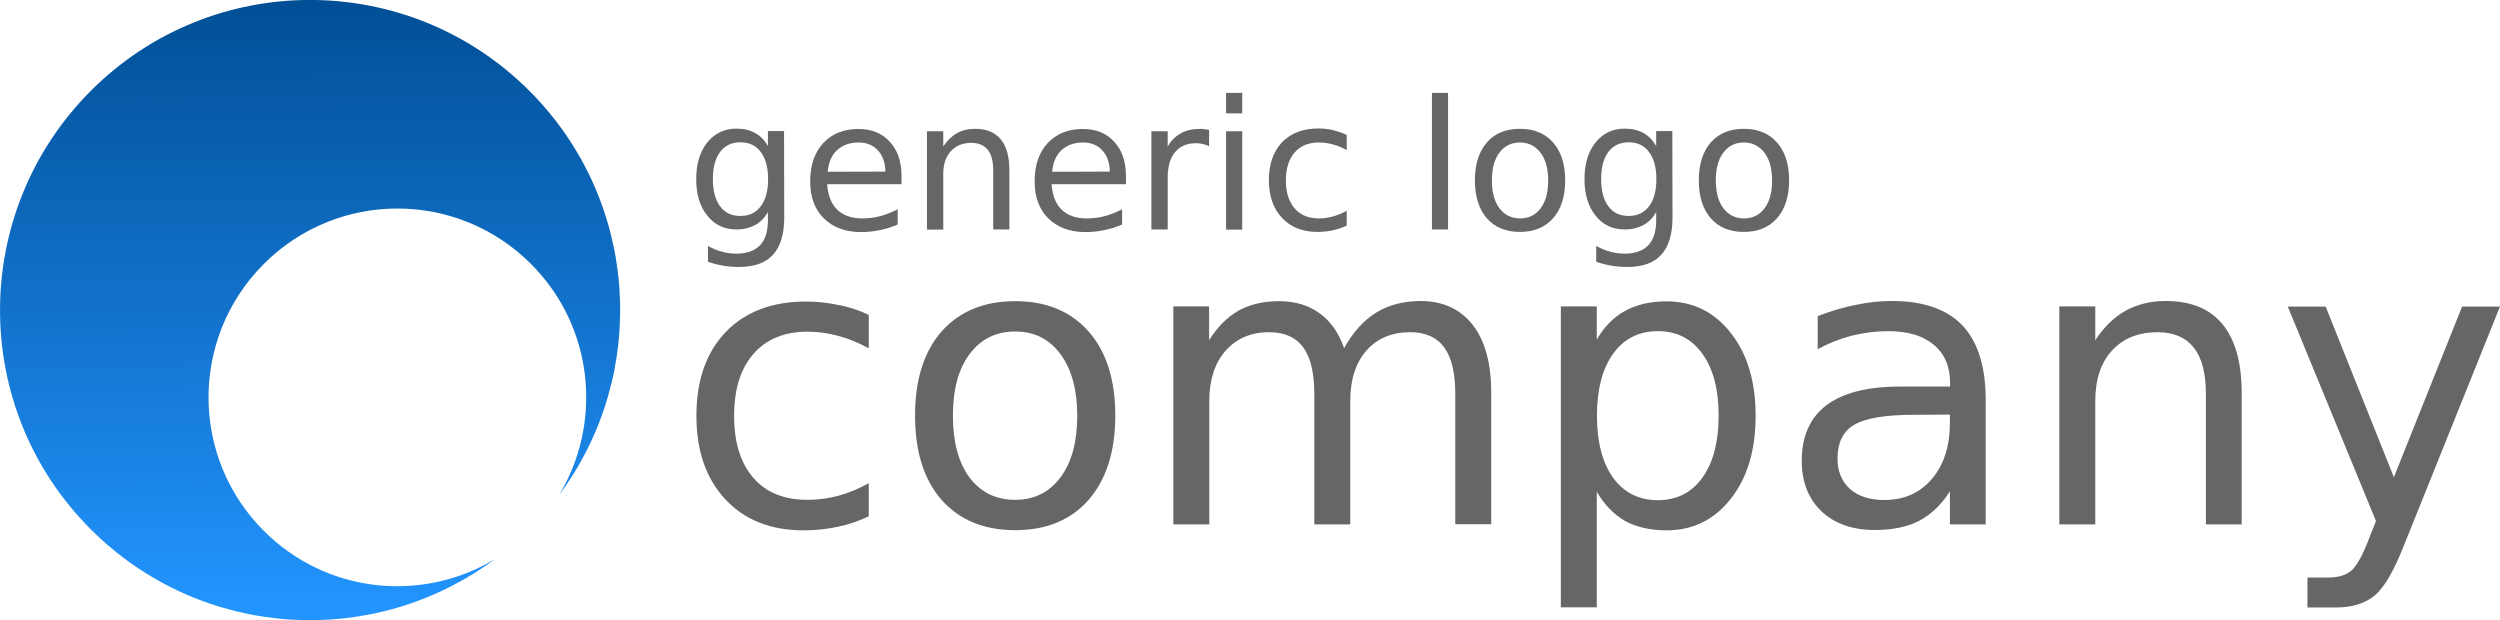 <?xml version="1.0" encoding="utf-8"?>
<!-- Generator: Adobe Illustrator 27.1.1, SVG Export Plug-In . SVG Version: 6.00 Build 0)  -->
<svg version="1.1"
	 id="svg4692" xmlns:rdf="http://www.w3.org/1999/02/22-rdf-syntax-ns#" xmlns:svg="http://www.w3.org/2000/svg" xmlns:sodipodi="http://sodipodi.sourceforge.net/DTD/sodipodi-0.dtd" xmlns:ns1="http://sozi.baierouge.fr" xmlns:cc="http://creativecommons.org/ns#" xmlns:dc="http://purl.org/dc/elements/1.1/" xmlns:inkscape="http://www.inkscape.org/namespaces/inkscape"
	 xmlns="http://www.w3.org/2000/svg" xmlns:xlink="http://www.w3.org/1999/xlink" x="0px" y="0px" viewBox="0 0 1425.8 353.7"
	 style="enable-background:new 0 0 1425.8 353.7;" xml:space="preserve">
<style type="text/css">
	.st0{fill:#666666;}
	.st1{fill:url(#SVGID_1_);}
</style>
<sodipodi:namedview  bordercolor="#666666" borderopacity="1.0" id="namedview4696" inkscape:current-layer="layer1" inkscape:cx="642.17049" inkscape:cy="175.65506" inkscape:document-units="mm" inkscape:pageopacity="0.0" inkscape:pageshadow="2" inkscape:window-height="851" inkscape:window-maximized="0" inkscape:window-width="1099" inkscape:window-x="605" inkscape:window-y="226" inkscape:zoom="0.30699632" pagecolor="#ffffff" showgrid="false">
	</sodipodi:namedview>
<g id="text4703" transform="translate(-14.426 -21.336)">
	<path id="path5264" class="st0" d="M509.9,200.9v19.1c-5.8-3.2-11.6-5.6-17.4-7.1c-5.8-1.6-11.6-2.4-17.5-2.4
		c-13.2,0-23.5,4.2-30.9,12.7c-7.3,8.4-11,20.1-11,35.3c0,15.2,3.7,27,11,35.4c7.3,8.4,17.6,12.5,30.9,12.5c5.9,0,11.8-0.8,17.5-2.3
		c5.8-1.6,11.7-4,17.4-7.2v18.9c-5.7,2.7-11.6,4.7-17.8,6c-6.1,1.3-12.5,2-19.4,2c-18.7,0-33.6-5.9-44.6-17.7
		c-11-11.8-16.5-27.6-16.5-47.6c0-20.3,5.6-36.2,16.7-47.8c11.2-11.6,26.5-17.4,45.9-17.4c6.3,0,12.4,0.7,18.4,2
		C498.5,196.3,504.3,198.3,509.9,200.9"/>
	<path id="path5266" class="st0" d="M593.4,210.4c-11,0-19.6,4.3-26,12.9c-6.4,8.5-9.5,20.2-9.5,35.1c0,14.9,3.1,26.6,9.4,35.2
		c6.4,8.5,15.1,12.8,26.1,12.8c10.9,0,19.5-4.3,25.9-12.9c6.4-8.6,9.5-20.3,9.5-35.1c0-14.7-3.2-26.4-9.5-35
		C612.9,214.7,604.3,210.4,593.4,210.4 M593.4,193.1c17.8,0,31.7,5.8,41.9,17.3c10.1,11.5,15.2,27.5,15.2,48
		c0,20.4-5.1,36.3-15.2,48c-10.1,11.5-24.1,17.3-41.9,17.3c-17.8,0-31.8-5.8-42-17.3c-10.1-11.6-15.1-27.6-15.1-48
		c0-20.4,5-36.4,15.1-48C561.6,198.9,575.6,193.1,593.4,193.1"/>
	<path id="path5268" class="st0" d="M781,219.9c5.1-9.2,11.2-15.9,18.3-20.3c7.1-4.4,15.5-6.5,25.1-6.6c13,0,22.9,4.6,30,13.7
		c7,9,10.5,21.9,10.5,38.6v75h-20.5V246c0-11.9-2.1-20.8-6.3-26.5c-4.2-5.8-10.7-8.7-19.3-8.7c-10.6,0-18.9,3.5-25.1,10.5
		c-6.1,7-9.2,16.6-9.2,28.8v70.3h-20.5V246c0-12-2.1-20.8-6.3-26.5c-4.2-5.8-10.7-8.7-19.5-8.7c-10.4,0-18.7,3.6-24.9,10.7
		c-6.1,7-9.2,16.6-9.2,28.6v70.3h-20.5V196.1H704v19.3c4.7-7.6,10.3-13.2,16.8-16.9c6.5-3.6,14.2-5.4,23.2-5.4c9,0,16.7,2.3,23,6.9
		C773.3,204.5,778,211.2,781,219.9"/>
	<path id="path5270" class="st0" d="M925.1,301.8v65.9h-20.5V196.1h20.5V215c4.3-7.4,9.7-12.9,16.2-16.4c6.6-3.6,14.4-5.4,23.5-5.4
		c15.1,0,27.3,6,36.7,18c9.5,12,14.2,27.8,14.2,47.3c0,19.5-4.7,35.3-14.2,47.3c-9.4,12-21.6,18-36.7,18c-9.1,0-16.9-1.8-23.5-5.3
		C934.8,314.7,929.4,309.2,925.1,301.8 M994.6,258.4c0-15-3.1-26.8-9.3-35.3c-6.1-8.6-14.6-12.9-25.4-12.9
		c-10.8,0-19.3,4.3-25.5,12.9c-6.1,8.5-9.2,20.3-9.2,35.3c0,15,3.1,26.8,9.2,35.4c6.2,8.5,14.7,12.8,25.5,12.8s19.3-4.3,25.4-12.8
		C991.5,285.2,994.6,273.4,994.6,258.4"/>
	<path id="path5272" class="st0" d="M1106.2,257.9c-16.5,0-27.9,1.9-34.3,5.7c-6.4,3.8-9.5,10.2-9.5,19.3c0,7.3,2.4,13,7.1,17.3
		c4.8,4.2,11.3,6.3,19.5,6.3c11.3,0,20.4-4,27.2-12c6.9-8.1,10.3-18.8,10.3-32.1v-4.6L1106.2,257.9 M1146.9,249.5v70.9h-20.4v-18.9
		c-4.7,7.5-10.5,13.1-17.4,16.8c-7,3.6-15.5,5.3-25.5,5.3c-12.7,0-22.9-3.6-30.4-10.7c-7.5-7.2-11.2-16.8-11.2-28.8
		c0-14,4.7-24.5,14-31.6c9.4-7.1,23.4-10.7,42-10.7h28.6v-2c0-9.4-3.1-16.7-9.3-21.8c-6.1-5.2-14.8-7.8-26-7.8
		c-7.1,0-14,0.9-20.8,2.6c-6.7,1.7-13.2,4.3-19.4,7.7v-18.9c7.5-2.9,14.7-5,21.8-6.4c7-1.5,13.9-2.2,20.5-2.2c18,0,31.4,4.7,40.3,14
		C1142.5,216.4,1146.9,230.5,1146.9,249.5"/>
	<path id="path5274" class="st0" d="M1292.9,245.4v75h-20.4V246c0-11.8-2.3-20.6-6.9-26.4c-4.6-5.8-11.5-8.8-20.6-8.8
		c-11,0-19.7,3.5-26.1,10.5c-6.4,7-9.5,16.6-9.5,28.8v70.3h-20.5V196.1h20.5v19.3c4.9-7.5,10.6-13.1,17.2-16.8
		c6.7-3.7,14.3-5.6,23-5.6c14.3,0,25.1,4.4,32.4,13.3C1289.3,215.2,1292.9,228.2,1292.9,245.4"/>
	<path id="path5276" class="st0" d="M1385.6,332c-5.8,14.8-11.4,24.5-16.9,29c-5.5,4.5-12.8,6.8-22,6.8h-16.3v-17.1h12
		c5.6,0,10-1.3,13.1-4s6.6-9,10.3-18.9l3.7-9.3l-50.3-122.3h21.6l38.9,97.3l38.9-97.3h21.6L1385.6,332"/>
</g>
<g id="text4707" transform="translate(-416.34 -21.336)">
	<path id="path5241" class="st0" d="M854.4,123.5c0-6.7-1.4-11.8-4.2-15.5c-2.7-3.7-6.6-5.5-11.6-5.5c-4.9,0-8.8,1.8-11.6,5.5
		c-2.7,3.7-4.1,8.8-4.1,15.5c0,6.6,1.4,11.8,4.1,15.5c2.8,3.7,6.6,5.5,11.6,5.5c5,0,8.8-1.8,11.6-5.5
		C853,135.3,854.4,130.2,854.4,123.5 M863.6,145.3c0,9.5-2.1,16.6-6.4,21.3c-4.2,4.7-10.7,7-19.5,7c-3.2,0-6.3-0.3-9.2-0.8
		c-2.9-0.5-5.7-1.2-8.4-2.2v-9c2.7,1.5,5.4,2.6,8,3.3c2.6,0.7,5.3,1.1,8.1,1.1c6,0,10.6-1.6,13.6-4.8c3-3.1,4.5-7.9,4.5-14.3v-4.6
		c-1.9,3.3-4.3,5.8-7.3,7.4c-3,1.6-6.5,2.5-10.7,2.5c-6.9,0-12.4-2.6-16.6-7.9c-4.2-5.2-6.3-12.2-6.3-20.8c0-8.7,2.1-15.6,6.3-20.9
		c4.2-5.2,9.7-7.9,16.6-7.9c4.1,0,7.7,0.8,10.7,2.5c3,1.6,5.4,4.1,7.3,7.4v-8.5h9.2L863.6,145.3"/>
	<path id="path5243" class="st0" d="M930.5,121.9v4.5h-42.4c0.4,6.3,2.3,11.2,5.7,14.5c3.4,3.3,8.2,5,14.3,5c3.5,0,7-0.4,10.3-1.3
		c3.3-0.9,6.6-2.2,9.9-3.9v8.7c-3.3,1.4-6.7,2.5-10.2,3.2c-3.5,0.7-7,1.1-10.6,1.1c-8.9,0-16-2.6-21.3-7.8
		c-5.2-5.2-7.8-12.2-7.8-21.1c0-9.2,2.5-16.5,7.4-21.8c5-5.4,11.7-8.1,20.1-8.1c7.5,0,13.5,2.4,17.9,7.3
		C928.3,107,930.5,113.5,930.5,121.9 M921.3,119.2c-0.1-5-1.5-9.1-4.3-12.1c-2.7-3-6.4-4.5-10.9-4.5c-5.1,0-9.3,1.5-12.4,4.4
		c-3.1,2.9-4.8,7-5.3,12.3L921.3,119.2"/>
	<path id="path5245" class="st0" d="M992,118.4v33.8h-9.2v-33.5c0-5.3-1-9.3-3.1-11.9c-2.1-2.6-5.2-4-9.3-4c-5,0-8.9,1.6-11.8,4.8
		c-2.9,3.2-4.3,7.5-4.3,13v31.7h-9.3V96.2h9.3v8.7c2.2-3.4,4.8-5.9,7.8-7.6c3-1.7,6.5-2.5,10.4-2.5c6.4,0,11.3,2,14.6,6
		C990.4,104.8,992,110.6,992,118.4"/>
	<path id="path5247" class="st0" d="M1058.5,121.9v4.5h-42.4c0.4,6.3,2.3,11.2,5.7,14.5c3.4,3.3,8.2,5,14.3,5c3.5,0,7-0.4,10.3-1.3
		c3.3-0.9,6.6-2.2,9.9-3.9v8.7c-3.3,1.4-6.7,2.5-10.2,3.2c-3.5,0.7-7,1.1-10.6,1.1c-8.9,0-16-2.6-21.3-7.8
		c-5.2-5.2-7.8-12.2-7.8-21.1c0-9.2,2.5-16.5,7.4-21.8c5-5.4,11.7-8.1,20.1-8.1c7.5,0,13.5,2.4,17.9,7.3
		C1056.3,107,1058.5,113.5,1058.5,121.9 M1049.3,119.2c-0.1-5-1.5-9.1-4.3-12.1c-2.7-3-6.4-4.5-10.9-4.5c-5.1,0-9.3,1.5-12.4,4.4
		c-3.1,2.9-4.8,7-5.3,12.3L1049.3,119.2"/>
	<path id="path5249" class="st0" d="M1105.9,104.8c-1-0.6-2.2-1-3.4-1.3c-1.2-0.3-2.5-0.5-4-0.5c-5.2,0-9.2,1.7-12,5.1
		c-2.8,3.4-4.2,8.2-4.2,14.6v29.5h-9.3V96.2h9.3v8.7c1.9-3.4,4.5-5.9,7.6-7.6c3.1-1.7,6.9-2.5,11.3-2.5c0.6,0,1.3,0.1,2.1,0.2
		c0.8,0.1,1.6,0.2,2.6,0.4L1105.9,104.8"/>
	<path id="path5251" class="st0" d="M1115.6,96.2h9.2v56.1h-9.2V96.2 M1115.6,74.3h9.2V86h-9.2V74.3"/>
	<path id="path5253" class="st0" d="M1184.4,98.3v8.6c-2.6-1.4-5.2-2.5-7.9-3.2c-2.6-0.7-5.2-1.1-7.9-1.1c-6,0-10.6,1.9-13.9,5.7
		c-3.3,3.8-5,9.1-5,15.9c0,6.8,1.7,12.2,5,16c3.3,3.8,7.9,5.7,13.9,5.7c2.7,0,5.3-0.4,7.9-1.1c2.6-0.7,5.3-1.8,7.9-3.3v8.5
		c-2.6,1.2-5.2,2.1-8,2.7c-2.7,0.6-5.7,0.9-8.8,0.9c-8.4,0-15.2-2.7-20.1-8c-5-5.3-7.5-12.5-7.5-21.5c0-9.1,2.5-16.3,7.5-21.6
		c5-5.2,11.9-7.9,20.7-7.9c2.8,0,5.6,0.3,8.3,0.9C1179.3,96.3,1181.9,97.1,1184.4,98.3"/>
	<path id="path5255" class="st0" d="M1233,74.3h9.2v77.9h-9.2V74.3"/>
	<path id="path5257" class="st0" d="M1283.2,102.6c-4.9,0-8.8,1.9-11.7,5.8c-2.9,3.8-4.3,9.1-4.3,15.8c0,6.7,1.4,12,4.3,15.9
		c2.9,3.8,6.8,5.8,11.8,5.8c4.9,0,8.8-1.9,11.7-5.8c2.9-3.9,4.3-9.1,4.3-15.8c0-6.6-1.4-11.9-4.3-15.8
		C1292,104.6,1288.1,102.6,1283.2,102.6 M1283.2,94.8c8,0,14.3,2.6,18.9,7.8c4.6,5.2,6.9,12.4,6.9,21.6c0,9.2-2.3,16.4-6.9,21.6
		c-4.6,5.2-10.9,7.8-18.9,7.8c-8,0-14.4-2.6-18.9-7.8c-4.5-5.2-6.8-12.4-6.8-21.6c0-9.2,2.3-16.4,6.8-21.6
		C1268.8,97.4,1275.1,94.8,1283.2,94.8"/>
	<path id="path5259" class="st0" d="M1361,123.5c0-6.7-1.4-11.8-4.2-15.5c-2.7-3.7-6.6-5.5-11.6-5.5c-4.9,0-8.8,1.8-11.6,5.5
		c-2.7,3.7-4.1,8.8-4.1,15.5c0,6.6,1.4,11.8,4.1,15.5c2.8,3.7,6.6,5.5,11.6,5.5c5,0,8.8-1.8,11.6-5.5
		C1359.6,135.3,1361,130.2,1361,123.5 M1370.2,145.3c0,9.5-2.1,16.6-6.4,21.3c-4.2,4.7-10.7,7-19.5,7c-3.2,0-6.3-0.3-9.2-0.8
		c-2.9-0.5-5.7-1.2-8.4-2.2v-9c2.7,1.5,5.4,2.6,8,3.3c2.6,0.7,5.3,1.1,8.1,1.1c6,0,10.6-1.6,13.6-4.8c3-3.1,4.5-7.9,4.5-14.3v-4.6
		c-1.9,3.3-4.3,5.8-7.3,7.4c-3,1.6-6.5,2.5-10.7,2.5c-6.9,0-12.4-2.6-16.6-7.9c-4.2-5.2-6.3-12.2-6.3-20.8c0-8.7,2.1-15.6,6.3-20.9
		c4.2-5.2,9.7-7.9,16.6-7.9c4.1,0,7.7,0.8,10.7,2.5c3,1.6,5.4,4.1,7.3,7.4v-8.5h9.2L1370.2,145.3"/>
	<path id="path5261" class="st0" d="M1410.9,102.6c-4.9,0-8.8,1.9-11.7,5.8c-2.9,3.8-4.3,9.1-4.3,15.8c0,6.7,1.4,12,4.3,15.9
		c2.9,3.8,6.8,5.8,11.8,5.8c4.9,0,8.8-1.9,11.7-5.8c2.9-3.9,4.3-9.1,4.3-15.8c0-6.6-1.4-11.9-4.3-15.8
		C1419.7,104.6,1415.8,102.6,1410.9,102.6 M1410.9,94.8c8,0,14.3,2.6,18.9,7.8c4.6,5.2,6.9,12.4,6.9,21.6c0,9.2-2.3,16.4-6.9,21.6
		c-4.6,5.2-10.9,7.8-18.9,7.8c-8,0-14.4-2.6-18.9-7.8c-4.5-5.2-6.8-12.4-6.8-21.6c0-9.2,2.3-16.4,6.8-21.6
		C1396.6,97.4,1402.9,94.8,1410.9,94.8"/>
</g>
<linearGradient id="SVGID_1_" gradientUnits="userSpaceOnUse" x1="177.583" y1="345.16" x2="176.159" y2="-1.840118e-02">
	<stop  offset="0" style="stop-color:#2294FE"/>
	<stop  offset="1" style="stop-color:#014F96"/>
</linearGradient>
<path class="st1" d="M150.5,302.8c-42.1-42.1-42.1-110.2,0-152.3s110.2-42.1,152.3,0c35.8,35.8,41.1,90.4,16,131.9
	c51.6-69.3,46-167.7-16.9-230.6c-69.1-69.1-181.1-69.1-250.1,0s-69.1,181.1,0,250.1c62.9,62.9,161.3,68.5,230.5,16.9
	C240.9,343.9,186.3,338.6,150.5,302.8z"/>
</svg>
